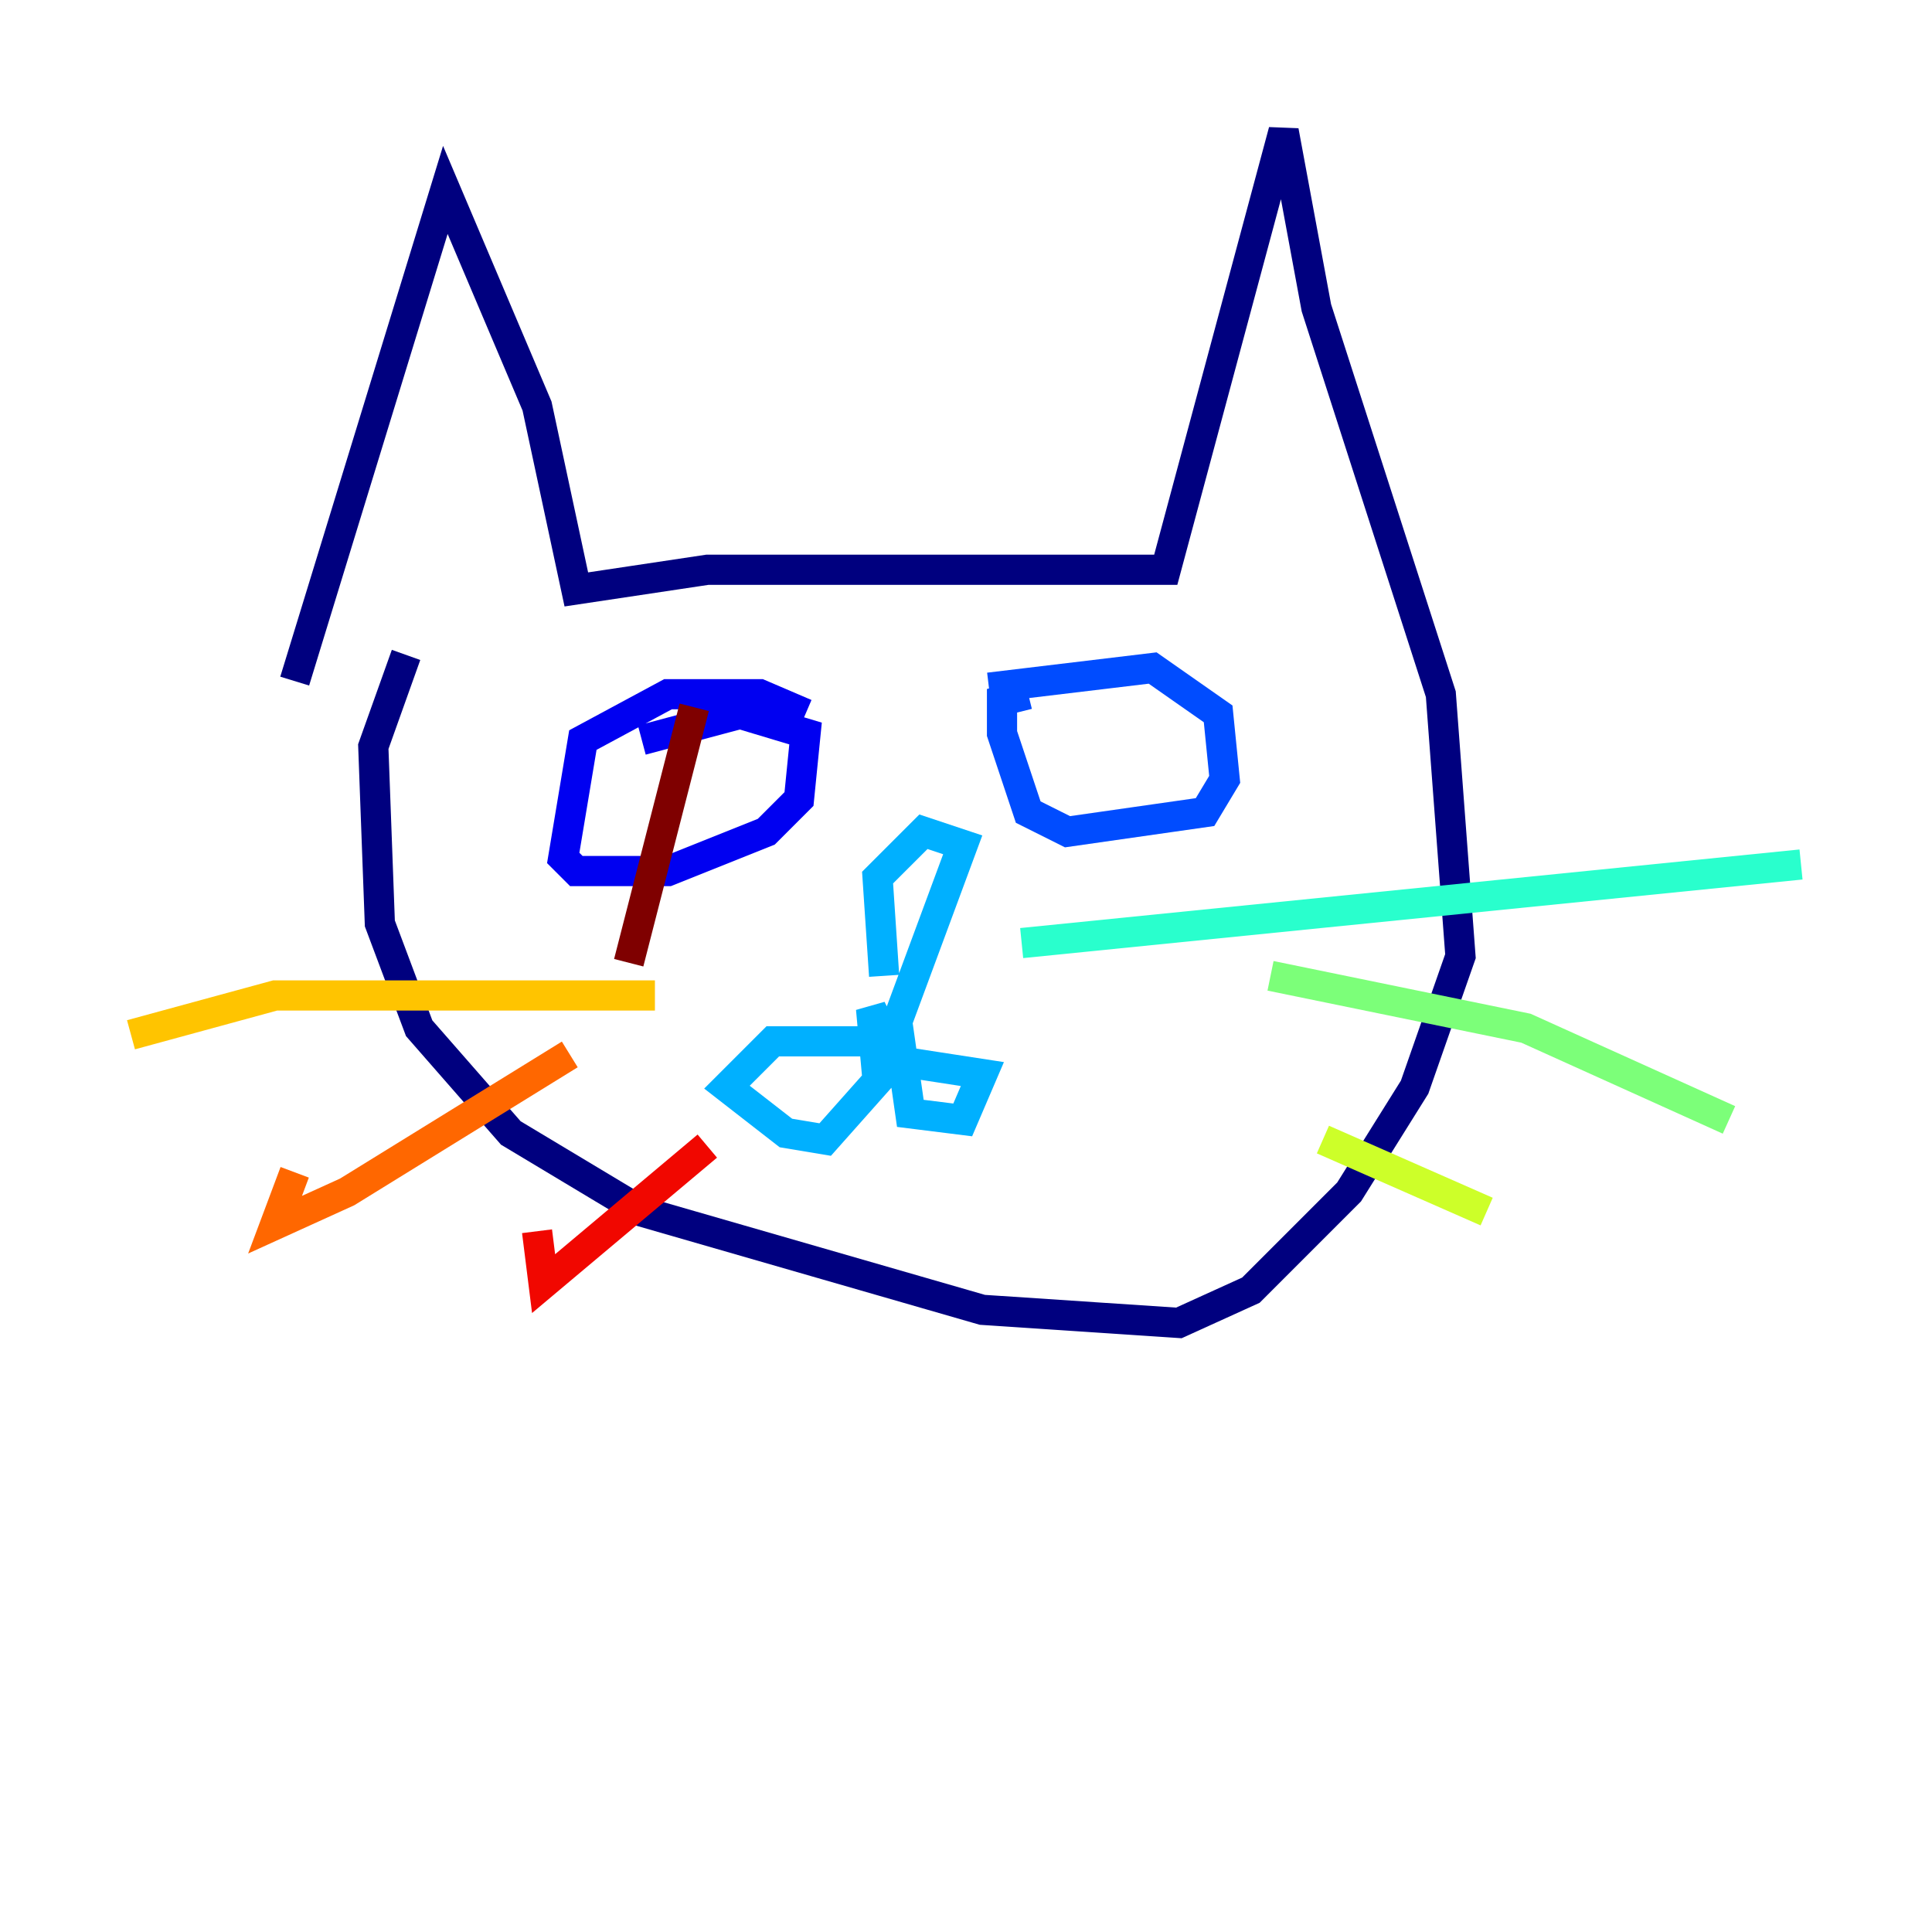 <?xml version="1.0" encoding="utf-8" ?>
<svg baseProfile="tiny" height="128" version="1.2" viewBox="0,0,128,128" width="128" xmlns="http://www.w3.org/2000/svg" xmlns:ev="http://www.w3.org/2001/xml-events" xmlns:xlink="http://www.w3.org/1999/xlink"><defs /><polyline fill="none" points="19.525,45.125 29.505,12.583 35.58,26.902 38.183,39.051 46.861,37.749 77.234,37.749 85.044,8.678 87.214,20.393 95.458,45.993 96.759,63.349 93.722,72.027 89.383,78.969 82.875,85.478 78.102,87.647 65.085,86.78 42.522,80.271 33.844,75.064 27.77,68.122 25.166,61.18 24.732,49.464 26.902,43.39" stroke="#00007f" stroke-width="2" /><polyline fill="none" points="42.522,49.031 49.031,47.295 53.37,48.597 52.936,52.936 50.766,55.105 44.258,57.709 38.183,57.709 37.315,56.841 38.617,49.031 44.258,45.993 50.332,45.993 53.37,47.295" stroke="#0000f1" stroke-width="2" /><polyline fill="none" points="65.519,45.559 76.366,44.258 80.705,47.295 81.139,51.634 79.837,53.803 70.725,55.105 68.122,53.803 66.386,48.597 66.386,46.427 68.122,45.993" stroke="#004cff" stroke-width="2" /><polyline fill="none" points="58.576,64.651 58.142,58.142 61.18,55.105 63.783,55.973 59.444,67.688 60.312,73.763 63.783,74.197 65.085,71.159 59.444,70.291 57.709,66.82 58.142,71.593 54.671,75.498 52.068,75.064 48.163,72.027 51.2,68.99 59.878,68.99" stroke="#00b0ff" stroke-width="2" /><polyline fill="none" points="67.688,62.481 119.322,57.275" stroke="#29ffcd" stroke-width="2" /><polyline fill="none" points="84.176,64.651 101.098,68.122 114.549,74.197" stroke="#7cff79" stroke-width="2" /><polyline fill="none" points="87.647,75.498 98.495,80.271" stroke="#cdff29" stroke-width="2" /><polyline fill="none" points="43.39,65.953 18.224,65.953 8.678,68.556" stroke="#ffc400" stroke-width="2" /><polyline fill="none" points="37.749,69.858 22.997,78.969 18.224,81.139 19.525,77.668" stroke="#ff6700" stroke-width="2" /><polyline fill="none" points="46.861,75.932 36.014,85.044 35.58,81.573" stroke="#f10700" stroke-width="2" /><polyline fill="none" points="45.993,46.861 41.654,63.783" stroke="#7f0000" stroke-width="2" /></svg>